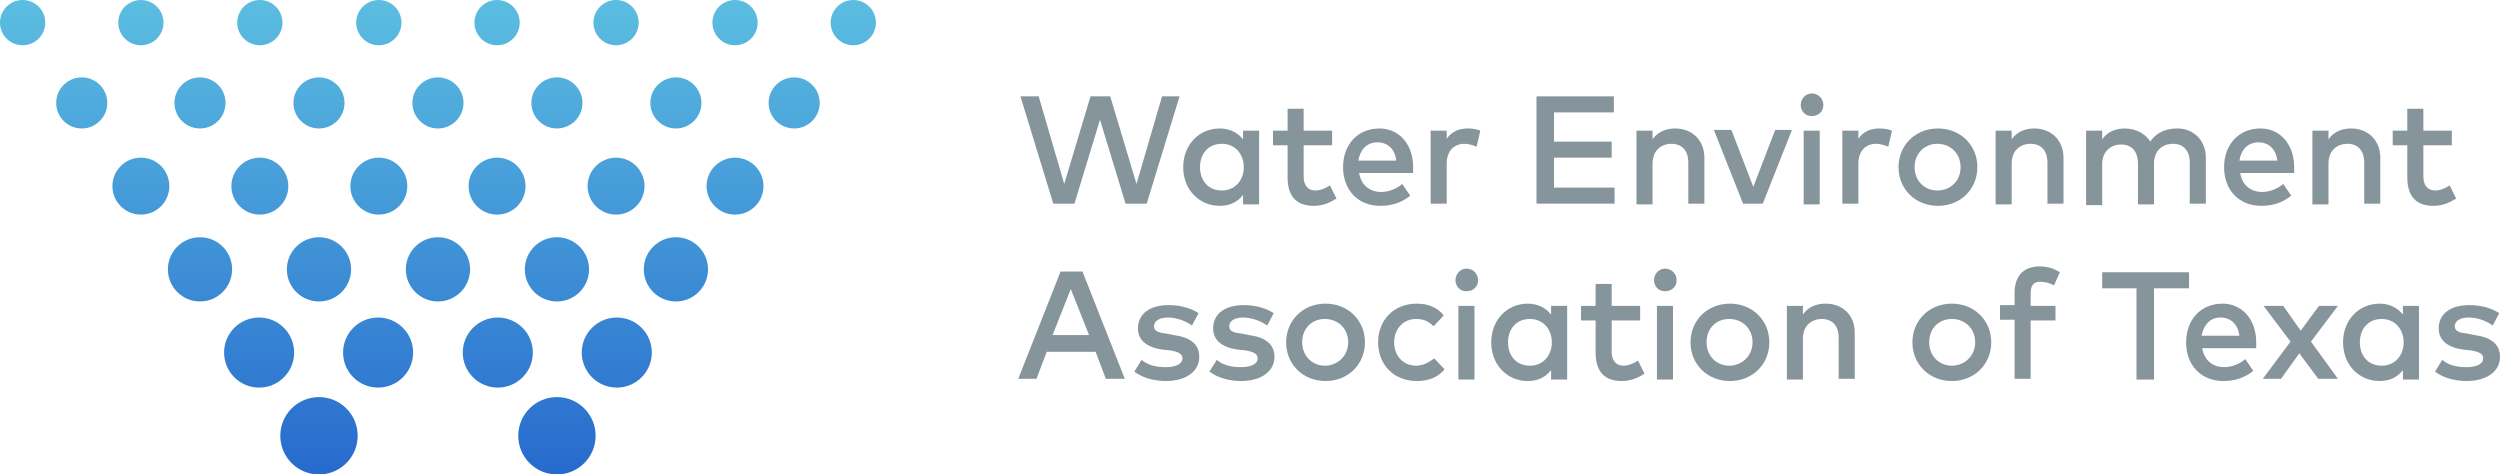 <?xml version="1.0" encoding="utf-8"?>
<!-- Generator: Adobe Illustrator 21.1.0, SVG Export Plug-In . SVG Version: 6.00 Build 0)  -->
<svg version="1.1" id="Layer_1" xmlns="http://www.w3.org/2000/svg" xmlns:xlink="http://www.w3.org/1999/xlink" x="0px" y="0px"
	 viewBox="0 0 342.5 65" style="enable-background:new 0 0 342.5 65;" xml:space="preserve">
<style type="text/css">
	.st0{fill:url(#SVGID_1_);}
	.st1{fill:url(#SVGID_2_);}
	.st2{fill:url(#SVGID_3_);}
	.st3{fill:url(#SVGID_4_);}
	.st4{fill:url(#SVGID_5_);}
	.st5{fill:url(#SVGID_6_);}
	.st6{fill:url(#SVGID_7_);}
	.st7{fill:url(#SVGID_8_);}
	.st8{fill:url(#SVGID_9_);}
	.st9{fill:url(#SVGID_10_);}
	.st10{fill:url(#SVGID_11_);}
	.st11{fill:url(#SVGID_12_);}
	.st12{fill:url(#SVGID_13_);}
	.st13{fill:url(#SVGID_14_);}
	.st14{fill:url(#SVGID_15_);}
	.st15{fill:url(#SVGID_16_);}
	.st16{fill:url(#SVGID_17_);}
	.st17{fill:url(#SVGID_18_);}
	.st18{fill:url(#SVGID_19_);}
	.st19{fill:url(#SVGID_20_);}
	.st20{fill:url(#SVGID_21_);}
	.st21{fill:url(#SVGID_22_);}
	.st22{fill:url(#SVGID_23_);}
	.st23{fill:url(#SVGID_24_);}
	.st24{fill:url(#SVGID_25_);}
	.st25{fill:url(#SVGID_26_);}
	.st26{fill:url(#SVGID_27_);}
	.st27{fill:url(#SVGID_28_);}
	.st28{fill:url(#SVGID_29_);}
	.st29{fill:url(#SVGID_30_);}
	.st30{fill:url(#SVGID_31_);}
	.st31{fill:url(#SVGID_32_);}
	.st32{fill:#86949C;}
</style>
<g>
	<g>
		<linearGradient id="SVGID_1_" gradientUnits="userSpaceOnUse" x1="43.653" y1="68.5" x2="43.653" y2="-4.5">
			<stop  offset="0" style="stop-color:#2466CC"/>
			<stop  offset="1" style="stop-color:#5FC3E2"/>
		</linearGradient>
		<circle class="st0" cx="43.7" cy="59.7" r="5.3"/>
	</g>
	<g>
		<linearGradient id="SVGID_2_" gradientUnits="userSpaceOnUse" x1="76.347" y1="68.5" x2="76.347" y2="-4.5">
			<stop  offset="0" style="stop-color:#2466CC"/>
			<stop  offset="1" style="stop-color:#5FC3E2"/>
		</linearGradient>
		<circle class="st1" cx="76.3" cy="59.7" r="5.3"/>
	</g>
</g>
<g>
	<g>
		<linearGradient id="SVGID_3_" gradientUnits="userSpaceOnUse" x1="27.413" y1="68.5" x2="27.413" y2="-4.5">
			<stop  offset="0" style="stop-color:#2466CC"/>
			<stop  offset="1" style="stop-color:#5FC3E2"/>
		</linearGradient>
		<circle class="st2" cx="27.4" cy="36.9" r="4.4"/>
	</g>
	<g>
		<linearGradient id="SVGID_4_" gradientUnits="userSpaceOnUse" x1="43.706" y1="68.5" x2="43.706" y2="-4.5">
			<stop  offset="0" style="stop-color:#2466CC"/>
			<stop  offset="1" style="stop-color:#5FC3E2"/>
		</linearGradient>
		<circle class="st3" cx="43.7" cy="36.9" r="4.4"/>
	</g>
	<g>
		<linearGradient id="SVGID_5_" gradientUnits="userSpaceOnUse" x1="60" y1="68.5" x2="60" y2="-4.5">
			<stop  offset="0" style="stop-color:#2466CC"/>
			<stop  offset="1" style="stop-color:#5FC3E2"/>
		</linearGradient>
		<circle class="st4" cx="60" cy="36.9" r="4.4"/>
	</g>
	<g>
		<linearGradient id="SVGID_6_" gradientUnits="userSpaceOnUse" x1="92.587" y1="68.5" x2="92.587" y2="-4.5">
			<stop  offset="0" style="stop-color:#2466CC"/>
			<stop  offset="1" style="stop-color:#5FC3E2"/>
		</linearGradient>
		<circle class="st5" cx="92.6" cy="36.9" r="4.4"/>
	</g>
	<g>
		<linearGradient id="SVGID_7_" gradientUnits="userSpaceOnUse" x1="76.294" y1="68.5" x2="76.294" y2="-4.5">
			<stop  offset="0" style="stop-color:#2466CC"/>
			<stop  offset="1" style="stop-color:#5FC3E2"/>
		</linearGradient>
		<circle class="st6" cx="76.3" cy="36.9" r="4.4"/>
	</g>
</g>
<g>
	<g>
		<linearGradient id="SVGID_8_" gradientUnits="userSpaceOnUse" x1="35.533" y1="68.5" x2="35.533" y2="-4.5">
			<stop  offset="0" style="stop-color:#2466CC"/>
			<stop  offset="1" style="stop-color:#5FC3E2"/>
		</linearGradient>
		<circle class="st7" cx="35.5" cy="48.3" r="4.8"/>
	</g>
	<g>
		<linearGradient id="SVGID_9_" gradientUnits="userSpaceOnUse" x1="51.844" y1="68.5" x2="51.844" y2="-4.5">
			<stop  offset="0" style="stop-color:#2466CC"/>
			<stop  offset="1" style="stop-color:#5FC3E2"/>
		</linearGradient>
		<circle class="st8" cx="51.8" cy="48.3" r="4.8"/>
	</g>
	<g>
		<linearGradient id="SVGID_10_" gradientUnits="userSpaceOnUse" x1="84.467" y1="68.5" x2="84.467" y2="-4.5">
			<stop  offset="0" style="stop-color:#2466CC"/>
			<stop  offset="1" style="stop-color:#5FC3E2"/>
		</linearGradient>
		<circle class="st9" cx="84.5" cy="48.3" r="4.8"/>
	</g>
	<g>
		<linearGradient id="SVGID_11_" gradientUnits="userSpaceOnUse" x1="68.156" y1="68.5" x2="68.156" y2="-4.5">
			<stop  offset="0" style="stop-color:#2466CC"/>
			<stop  offset="1" style="stop-color:#5FC3E2"/>
		</linearGradient>
		<circle class="st10" cx="68.2" cy="48.3" r="4.8"/>
	</g>
</g>
<g>
	<g>
		<linearGradient id="SVGID_12_" gradientUnits="userSpaceOnUse" x1="11.172" y1="68.5" x2="11.172" y2="-4.5">
			<stop  offset="0" style="stop-color:#2466CC"/>
			<stop  offset="1" style="stop-color:#5FC3E2"/>
		</linearGradient>
		<circle class="st11" cx="11.2" cy="14.1" r="3.5"/>
	</g>
	<g>
		<linearGradient id="SVGID_13_" gradientUnits="userSpaceOnUse" x1="27.448" y1="68.5" x2="27.448" y2="-4.5">
			<stop  offset="0" style="stop-color:#2466CC"/>
			<stop  offset="1" style="stop-color:#5FC3E2"/>
		</linearGradient>
		<circle class="st12" cx="27.4" cy="14.1" r="3.5"/>
	</g>
	<g>
		<linearGradient id="SVGID_14_" gradientUnits="userSpaceOnUse" x1="43.724" y1="68.5" x2="43.724" y2="-4.5">
			<stop  offset="0" style="stop-color:#2466CC"/>
			<stop  offset="1" style="stop-color:#5FC3E2"/>
		</linearGradient>
		<circle class="st13" cx="43.7" cy="14.1" r="3.5"/>
	</g>
	<g>
		<linearGradient id="SVGID_15_" gradientUnits="userSpaceOnUse" x1="60" y1="68.5" x2="60" y2="-4.5">
			<stop  offset="0" style="stop-color:#2466CC"/>
			<stop  offset="1" style="stop-color:#5FC3E2"/>
		</linearGradient>
		<circle class="st14" cx="60" cy="14.1" r="3.5"/>
	</g>
	<g>
		<linearGradient id="SVGID_16_" gradientUnits="userSpaceOnUse" x1="108.828" y1="68.5" x2="108.828" y2="-4.5">
			<stop  offset="0" style="stop-color:#2466CC"/>
			<stop  offset="1" style="stop-color:#5FC3E2"/>
		</linearGradient>
		<circle class="st15" cx="108.8" cy="14.1" r="3.5"/>
	</g>
	<g>
		<linearGradient id="SVGID_17_" gradientUnits="userSpaceOnUse" x1="92.552" y1="68.5" x2="92.552" y2="-4.5">
			<stop  offset="0" style="stop-color:#2466CC"/>
			<stop  offset="1" style="stop-color:#5FC3E2"/>
		</linearGradient>
		<circle class="st16" cx="92.6" cy="14.1" r="3.5"/>
	</g>
	<g>
		<linearGradient id="SVGID_18_" gradientUnits="userSpaceOnUse" x1="76.276" y1="68.5" x2="76.276" y2="-4.5">
			<stop  offset="0" style="stop-color:#2466CC"/>
			<stop  offset="1" style="stop-color:#5FC3E2"/>
		</linearGradient>
		<circle class="st17" cx="76.3" cy="14.1" r="3.5"/>
	</g>
</g>
<g>
	<g>
		<linearGradient id="SVGID_19_" gradientUnits="userSpaceOnUse" x1="19.292" y1="68.5" x2="19.292" y2="-4.5">
			<stop  offset="0" style="stop-color:#2466CC"/>
			<stop  offset="1" style="stop-color:#5FC3E2"/>
		</linearGradient>
		<circle class="st18" cx="19.3" cy="25.5" r="3.9"/>
	</g>
	<g>
		<linearGradient id="SVGID_20_" gradientUnits="userSpaceOnUse" x1="35.575" y1="68.5" x2="35.575" y2="-4.5">
			<stop  offset="0" style="stop-color:#2466CC"/>
			<stop  offset="1" style="stop-color:#5FC3E2"/>
		</linearGradient>
		<circle class="st19" cx="35.6" cy="25.5" r="3.9"/>
	</g>
	<g>
		<linearGradient id="SVGID_21_" gradientUnits="userSpaceOnUse" x1="51.858" y1="68.5" x2="51.858" y2="-4.5">
			<stop  offset="0" style="stop-color:#2466CC"/>
			<stop  offset="1" style="stop-color:#5FC3E2"/>
		</linearGradient>
		<circle class="st20" cx="51.9" cy="25.5" r="3.9"/>
	</g>
	<g>
		<linearGradient id="SVGID_22_" gradientUnits="userSpaceOnUse" x1="100.708" y1="68.5" x2="100.708" y2="-4.5">
			<stop  offset="0" style="stop-color:#2466CC"/>
			<stop  offset="1" style="stop-color:#5FC3E2"/>
		</linearGradient>
		<circle class="st21" cx="100.7" cy="25.5" r="3.9"/>
	</g>
	<g>
		<linearGradient id="SVGID_23_" gradientUnits="userSpaceOnUse" x1="84.425" y1="68.5" x2="84.425" y2="-4.5">
			<stop  offset="0" style="stop-color:#2466CC"/>
			<stop  offset="1" style="stop-color:#5FC3E2"/>
		</linearGradient>
		<circle class="st22" cx="84.4" cy="25.5" r="3.9"/>
	</g>
	<g>
		<linearGradient id="SVGID_24_" gradientUnits="userSpaceOnUse" x1="68.142" y1="68.5" x2="68.142" y2="-4.5">
			<stop  offset="0" style="stop-color:#2466CC"/>
			<stop  offset="1" style="stop-color:#5FC3E2"/>
		</linearGradient>
		<circle class="st23" cx="68.1" cy="25.5" r="3.9"/>
	</g>
</g>
<g>
	<g>
		<linearGradient id="SVGID_25_" gradientUnits="userSpaceOnUse" x1="3.051" y1="68.5" x2="3.051" y2="-4.5">
			<stop  offset="0" style="stop-color:#2466CC"/>
			<stop  offset="1" style="stop-color:#5FC3E2"/>
		</linearGradient>
		<circle class="st24" cx="3.1" cy="3.1" r="3.1"/>
	</g>
	<g>
		<linearGradient id="SVGID_26_" gradientUnits="userSpaceOnUse" x1="19.322" y1="68.5" x2="19.322" y2="-4.5">
			<stop  offset="0" style="stop-color:#2466CC"/>
			<stop  offset="1" style="stop-color:#5FC3E2"/>
		</linearGradient>
		<circle class="st25" cx="19.3" cy="3.1" r="3.1"/>
	</g>
	<g>
		<linearGradient id="SVGID_27_" gradientUnits="userSpaceOnUse" x1="35.593" y1="68.5" x2="35.593" y2="-4.5">
			<stop  offset="0" style="stop-color:#2466CC"/>
			<stop  offset="1" style="stop-color:#5FC3E2"/>
		</linearGradient>
		<circle class="st26" cx="35.6" cy="3.1" r="3.1"/>
	</g>
	<g>
		<linearGradient id="SVGID_28_" gradientUnits="userSpaceOnUse" x1="51.864" y1="68.5" x2="51.864" y2="-4.5">
			<stop  offset="0" style="stop-color:#2466CC"/>
			<stop  offset="1" style="stop-color:#5FC3E2"/>
		</linearGradient>
		<circle class="st27" cx="51.9" cy="3.1" r="3.1"/>
	</g>
	<g>
		<linearGradient id="SVGID_29_" gradientUnits="userSpaceOnUse" x1="116.949" y1="68.5" x2="116.949" y2="-4.5">
			<stop  offset="0" style="stop-color:#2466CC"/>
			<stop  offset="1" style="stop-color:#5FC3E2"/>
		</linearGradient>
		<circle class="st28" cx="116.9" cy="3.1" r="3.1"/>
	</g>
	<g>
		<linearGradient id="SVGID_30_" gradientUnits="userSpaceOnUse" x1="100.678" y1="68.5" x2="100.678" y2="-4.5">
			<stop  offset="0" style="stop-color:#2466CC"/>
			<stop  offset="1" style="stop-color:#5FC3E2"/>
		</linearGradient>
		<circle class="st29" cx="100.7" cy="3.1" r="3.1"/>
	</g>
	<g>
		<linearGradient id="SVGID_31_" gradientUnits="userSpaceOnUse" x1="84.406" y1="68.5" x2="84.406" y2="-4.5">
			<stop  offset="0" style="stop-color:#2466CC"/>
			<stop  offset="1" style="stop-color:#5FC3E2"/>
		</linearGradient>
		<circle class="st30" cx="84.4" cy="3.1" r="3.1"/>
	</g>
	<g>
		<linearGradient id="SVGID_32_" gradientUnits="userSpaceOnUse" x1="68.135" y1="68.5" x2="68.135" y2="-4.5">
			<stop  offset="0" style="stop-color:#2466CC"/>
			<stop  offset="1" style="stop-color:#5FC3E2"/>
		</linearGradient>
		<circle class="st31" cx="68.1" cy="3.1" r="3.1"/>
	</g>
</g>
<g>
	<path class="st32" d="M154.2,27.9l-3.5-11.5l-3.5,11.5h-2.9l-4.5-14.7h2.5l3.5,12l3.6-12h2.7l3.6,12l3.5-12h2.4l-4.5,14.7H154.2z"
		/>
	<path class="st32" d="M170.3,27.9v-1.2c-0.7,0.9-1.7,1.5-3.2,1.5c-2.8,0-5-2.2-5-5.3c0-3.1,2.2-5.3,5-5.3c1.4,0,2.5,0.6,3.2,1.5
		v-1.2h2.2v10.1H170.3z M164.4,22.9c0,1.8,1.1,3.2,3,3.2c1.8,0,3-1.4,3-3.2c0-1.8-1.2-3.2-3-3.2C165.5,19.7,164.4,21.1,164.4,22.9z"
		/>
	<path class="st32" d="M178.6,19.8v4.4c0,1.3,0.7,1.9,1.6,1.9c0.7,0,1.4-0.3,2-0.7l0.9,1.8c-0.8,0.5-1.8,1-3.1,1
		c-2.3,0-3.6-1.2-3.6-3.9v-4.4h-2v-2h2v-3h2.2v3h3.9v2H178.6z"/>
	<path class="st32" d="M193.6,22.9c0,0.3,0,0.6,0,0.8h-7.4c0.3,1.8,1.6,2.6,3,2.6c1,0,2.1-0.4,2.9-1.1l1.1,1.6
		c-1.2,1-2.6,1.4-4.1,1.4c-3,0-5.1-2.1-5.1-5.3c0-3.1,2-5.3,5-5.3C191.6,17.6,193.6,19.7,193.6,22.9z M186.1,22h5.2
		c-0.2-1.6-1.2-2.5-2.6-2.5C187.2,19.5,186.3,20.6,186.1,22z"/>
	<path class="st32" d="M202.8,17.9l-0.5,2.2c-0.5-0.2-1.1-0.4-1.7-0.4c-1.4,0-2.4,1-2.4,2.7v5.5H196V17.9h2.2V19
		c0.7-1,1.7-1.4,2.9-1.4C201.8,17.6,202.3,17.7,202.8,17.9z"/>
	<path class="st32" d="M210.5,27.9V13.2h10.6v2.2h-8.2v4h7.9v2.2h-7.9v4.1h8.3v2.2H210.5z"/>
	<path class="st32" d="M233.5,21.6v6.3h-2.2v-5.6c0-1.7-0.9-2.6-2.3-2.6c-1.4,0-2.6,0.9-2.6,2.7v5.6h-2.2V17.9h2.2v1.2
		c0.8-1.2,2.1-1.5,3.1-1.5C231.8,17.6,233.5,19.2,233.5,21.6z"/>
	<path class="st32" d="M238.8,27.9l-4-10.1h2.4l3,7.8l3-7.8h2.3l-4,10.1H238.8z"/>
	<path class="st32" d="M249.8,14.4c0,0.9-0.7,1.5-1.6,1.5c-0.9,0-1.5-0.7-1.5-1.5c0-0.9,0.7-1.6,1.5-1.6
		C249.1,12.8,249.8,13.5,249.8,14.4z M247.1,27.9V17.9h2.2v10.1H247.1z"/>
	<path class="st32" d="M259.2,17.9l-0.5,2.2c-0.5-0.2-1.1-0.4-1.7-0.4c-1.4,0-2.4,1-2.4,2.7v5.5h-2.2V17.9h2.2V19
		c0.7-1,1.7-1.4,2.9-1.4C258.1,17.6,258.7,17.7,259.2,17.9z"/>
	<path class="st32" d="M270.9,22.9c0,3-2.3,5.3-5.4,5.3s-5.4-2.3-5.4-5.3c0-3,2.3-5.3,5.4-5.3S270.9,19.9,270.9,22.9z M262.3,22.9
		c0,1.9,1.4,3.2,3.1,3.2c1.8,0,3.2-1.3,3.2-3.2c0-1.9-1.4-3.2-3.2-3.2C263.7,19.7,262.3,21,262.3,22.9z"/>
	<path class="st32" d="M282.7,21.6v6.3h-2.2v-5.6c0-1.7-0.9-2.6-2.3-2.6c-1.4,0-2.6,0.9-2.6,2.7v5.6h-2.2V17.9h2.2v1.2
		c0.8-1.2,2.1-1.5,3.1-1.5C281,17.6,282.7,19.2,282.7,21.6z"/>
	<path class="st32" d="M302.2,21.6v6.3H300v-5.6c0-1.7-0.9-2.6-2.3-2.6c-1.4,0-2.6,0.9-2.6,2.7v5.6h-2.2v-5.6c0-1.7-0.9-2.6-2.3-2.6
		c-1.4,0-2.6,0.9-2.6,2.7v5.6h-2.2V17.9h2.2v1.2c0.8-1.2,2.1-1.5,3.1-1.5c1.5,0,2.8,0.7,3.5,1.8c0.9-1.4,2.4-1.8,3.7-1.8
		C300.5,17.6,302.2,19.2,302.2,21.6z"/>
	<path class="st32" d="M314.3,22.9c0,0.3,0,0.6,0,0.8h-7.4c0.3,1.8,1.6,2.6,3,2.6c1,0,2.1-0.4,2.9-1.1l1.1,1.6
		c-1.2,1-2.6,1.4-4.1,1.4c-3,0-5.1-2.1-5.1-5.3c0-3.1,2-5.3,5-5.3C312.3,17.6,314.3,19.7,314.3,22.9z M306.8,22h5.2
		c-0.2-1.6-1.2-2.5-2.6-2.5C307.9,19.5,307,20.6,306.8,22z"/>
	<path class="st32" d="M326.1,21.6v6.3h-2.2v-5.6c0-1.7-0.9-2.6-2.3-2.6c-1.4,0-2.6,0.9-2.6,2.7v5.6h-2.2V17.9h2.2v1.2
		c0.8-1.2,2.1-1.5,3.1-1.5C324.4,17.6,326.1,19.2,326.1,21.6z"/>
	<path class="st32" d="M332,19.8v4.4c0,1.3,0.7,1.9,1.6,1.9c0.7,0,1.4-0.3,2-0.7l0.9,1.8c-0.8,0.5-1.8,1-3.1,1
		c-2.3,0-3.6-1.2-3.6-3.9v-4.4h-2v-2h2v-3h2.2v3h3.9v2H332z"/>
	<path class="st32" d="M151.5,51.9l-1.4-3.7h-6.7l-1.4,3.7h-2.5l5.8-14.7h3l5.8,14.7H151.5z M149.2,45.9l-2.5-6.3l-2.5,6.3H149.2z"
		/>
	<path class="st32" d="M160,43.5c-1.2,0-1.9,0.5-1.9,1.2s0.7,0.9,1.7,1l1,0.2c2.2,0.3,3.5,1.2,3.5,3c0,1.9-1.7,3.3-4.6,3.3
		c-1,0-2.9-0.2-4.3-1.3l1-1.6c0.7,0.6,1.7,1,3.3,1c1.5,0,2.3-0.5,2.3-1.2c0-0.6-0.5-0.9-1.7-1.1l-1-0.1c-2.2-0.3-3.4-1.3-3.4-2.9
		c0-2,1.6-3.2,4.2-3.2c1.6,0,3,0.4,4.1,1.1l-0.9,1.7C162.5,44,161.2,43.5,160,43.5z"/>
	<path class="st32" d="M170.3,43.5c-1.2,0-1.9,0.5-1.9,1.2s0.7,0.9,1.7,1l1,0.2c2.2,0.3,3.5,1.2,3.5,3c0,1.9-1.7,3.3-4.6,3.3
		c-1,0-2.9-0.2-4.3-1.3l1-1.6c0.7,0.6,1.7,1,3.3,1c1.5,0,2.3-0.5,2.3-1.2c0-0.6-0.5-0.9-1.7-1.1l-1-0.1c-2.2-0.3-3.4-1.3-3.4-2.9
		c0-2,1.6-3.2,4.2-3.2c1.6,0,3,0.4,4.1,1.1l-0.9,1.7C172.8,44,171.5,43.5,170.3,43.5z"/>
	<path class="st32" d="M187,46.9c0,3-2.3,5.3-5.4,5.3s-5.4-2.3-5.4-5.3c0-3,2.3-5.3,5.4-5.3S187,43.9,187,46.9z M178.4,46.9
		c0,1.9,1.4,3.2,3.1,3.2s3.2-1.3,3.2-3.2c0-1.9-1.4-3.2-3.2-3.2S178.4,45,178.4,46.9z"/>
	<path class="st32" d="M197.8,43.2l-1.4,1.5c-0.7-0.7-1.4-1-2.4-1c-1.7,0-3,1.3-3,3.2c0,1.9,1.3,3.2,3,3.2c1,0,1.8-0.5,2.5-1
		l1.4,1.5c-0.9,1.1-2.2,1.6-3.8,1.6c-3.2,0-5.3-2.3-5.3-5.3c0-3,2.1-5.3,5.3-5.3C195.6,41.6,196.9,42.1,197.8,43.2z"/>
	<path class="st32" d="M202.5,38.4c0,0.9-0.7,1.5-1.6,1.5c-0.9,0-1.5-0.7-1.5-1.5c0-0.9,0.7-1.6,1.5-1.6
		C201.8,36.8,202.5,37.5,202.5,38.4z M199.8,51.9V41.9h2.2v10.1H199.8z"/>
	<path class="st32" d="M212.5,51.9v-1.2c-0.7,0.9-1.7,1.5-3.2,1.5c-2.8,0-5-2.2-5-5.3c0-3.1,2.2-5.3,5-5.3c1.4,0,2.5,0.6,3.2,1.5
		v-1.2h2.2v10.1H212.5z M206.6,46.9c0,1.8,1.1,3.2,3,3.2c1.8,0,3-1.4,3-3.2c0-1.8-1.2-3.2-3-3.2C207.7,43.7,206.6,45.1,206.6,46.9z"
		/>
	<path class="st32" d="M220.8,43.8v4.4c0,1.3,0.7,1.9,1.6,1.9c0.7,0,1.4-0.3,2-0.7l0.9,1.8c-0.8,0.5-1.8,1-3.1,1
		c-2.3,0-3.6-1.2-3.6-3.9v-4.4h-2v-2h2v-3h2.2v3h3.9v2H220.8z"/>
	<path class="st32" d="M229.7,38.4c0,0.9-0.7,1.5-1.6,1.5c-0.9,0-1.5-0.7-1.5-1.5c0-0.9,0.7-1.6,1.5-1.6
		C229,36.8,229.7,37.5,229.7,38.4z M227,51.9V41.9h2.2v10.1H227z"/>
	<path class="st32" d="M242.4,46.9c0,3-2.3,5.3-5.4,5.3s-5.4-2.3-5.4-5.3c0-3,2.3-5.3,5.4-5.3S242.4,43.9,242.4,46.9z M233.8,46.9
		c0,1.9,1.4,3.2,3.1,3.2s3.2-1.3,3.2-3.2c0-1.9-1.4-3.2-3.2-3.2S233.8,45,233.8,46.9z"/>
	<path class="st32" d="M254.1,45.6v6.3h-2.2v-5.6c0-1.7-0.9-2.6-2.3-2.6c-1.4,0-2.6,0.9-2.6,2.7v5.6h-2.2V41.9h2.2v1.2
		c0.8-1.2,2.1-1.5,3.1-1.5C252.5,41.6,254.1,43.2,254.1,45.6z"/>
	<path class="st32" d="M272.8,46.9c0,3-2.3,5.3-5.4,5.3s-5.4-2.3-5.4-5.3c0-3,2.3-5.3,5.4-5.3S272.8,43.9,272.8,46.9z M264.3,46.9
		c0,1.9,1.4,3.2,3.1,3.2s3.2-1.3,3.2-3.2c0-1.9-1.4-3.2-3.2-3.2S264.3,45,264.3,46.9z"/>
	<path class="st32" d="M278.2,43.8v8.1H276v-8.1h-2v-2h2v-1.7c0-2,1-3.6,3.4-3.6c1.2,0,2,0.3,2.8,0.8l-0.8,1.8
		c-0.5-0.3-1.2-0.5-1.9-0.5c-0.9,0-1.3,0.5-1.3,1.6v1.7h3.4v2H278.2z"/>
	<path class="st32" d="M295.1,39.5v12.5h-2.4V39.5H288v-2.2h11.9v2.2H295.1z"/>
	<path class="st32" d="M309.1,46.9c0,0.3,0,0.6,0,0.8h-7.4c0.3,1.8,1.6,2.6,3,2.6c1,0,2.1-0.4,2.9-1.1l1.1,1.6
		c-1.2,1-2.6,1.4-4.1,1.4c-3,0-5.1-2.1-5.1-5.3c0-3.1,2-5.3,5-5.3C307.1,41.6,309.1,43.7,309.1,46.9z M301.6,46h5.2
		c-0.2-1.6-1.2-2.5-2.6-2.5C302.7,43.5,301.9,44.6,301.6,46z"/>
	<path class="st32" d="M320.3,51.9h-2.7l-2.6-3.5l-2.5,3.5H310l3.8-5.1l-3.7-4.9h2.7l2.4,3.4l2.5-3.4h2.6l-3.7,4.9L320.3,51.9z"/>
	<path class="st32" d="M329.2,51.9v-1.2c-0.7,0.9-1.7,1.5-3.2,1.5c-2.8,0-5-2.2-5-5.3c0-3.1,2.2-5.3,5-5.3c1.4,0,2.5,0.6,3.2,1.5
		v-1.2h2.2v10.1H329.2z M323.3,46.9c0,1.8,1.1,3.2,3,3.2c1.8,0,3-1.4,3-3.2c0-1.8-1.2-3.2-3-3.2C324.4,43.7,323.3,45.1,323.3,46.9z"
		/>
	<path class="st32" d="M338.2,43.5c-1.2,0-1.9,0.5-1.9,1.2s0.7,0.9,1.7,1l1,0.2c2.2,0.3,3.5,1.2,3.5,3c0,1.9-1.7,3.3-4.6,3.3
		c-1,0-2.9-0.2-4.3-1.3l1-1.6c0.7,0.6,1.7,1,3.3,1c1.5,0,2.3-0.5,2.3-1.2c0-0.6-0.5-0.9-1.7-1.1l-1-0.1c-2.2-0.3-3.4-1.3-3.4-2.9
		c0-2,1.6-3.2,4.2-3.2c1.6,0,3,0.4,4.1,1.1l-0.9,1.7C340.7,44,339.5,43.5,338.2,43.5z"/>
</g>
</svg>
